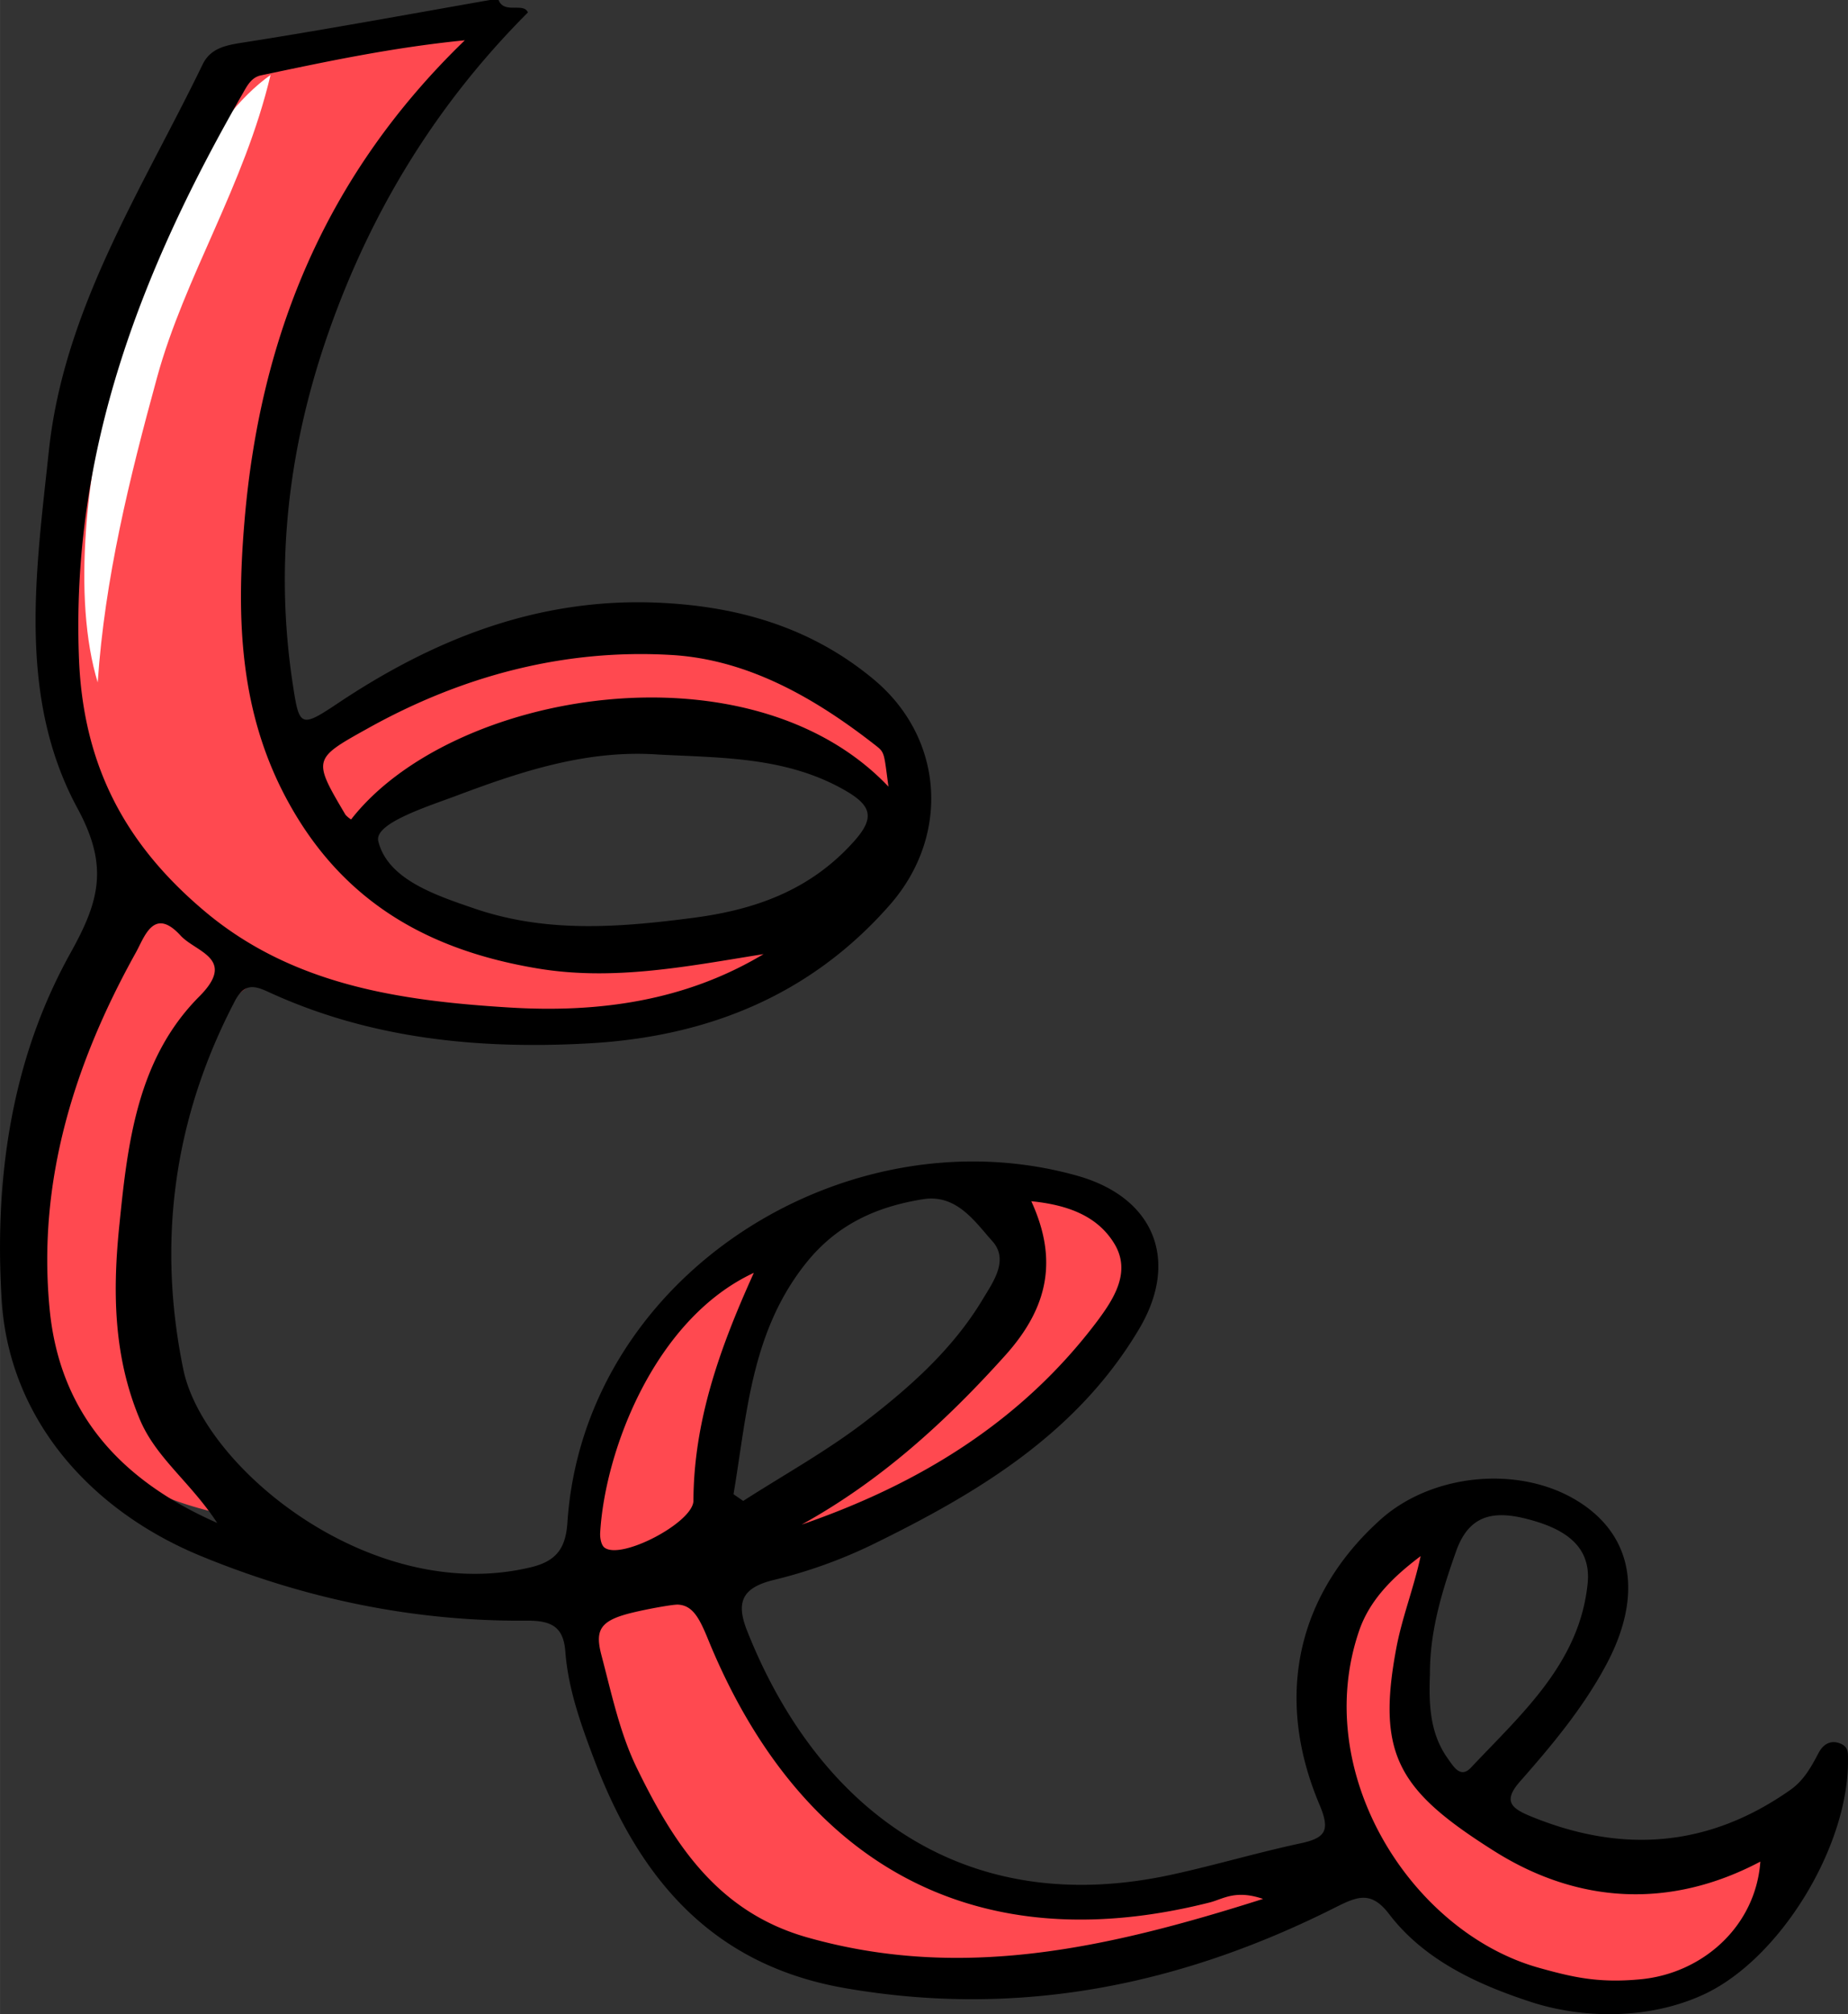 <svg xmlns="http://www.w3.org/2000/svg" width="991.1" height="1080" viewBox="0.014 0 991.087 1080.008" style=""><rect x="0.014" y="0" width="991.087" height="1080.008" fill="#333333" stroke="none"/><g><g data-name="Layer 2"><path d="M491.4 410.1c-8.6-7.3-19-17.5-30.5-20.1-4.1-13.9-14.4-23.9-29-31-63.2-30.5-127.9-27.8-193.3-8.7-31.8 9.2-59.6 26.3-83.3 47.6-4-2.9-5.9-3.5-6.1-4.4-2.1-13.4-4.7-26.7-5.9-40.1-6.4-71.9 2.2-140.9 38.2-205 6.1-11 13.1-21.3 19.9-31.7 1.1-3.5 2.1-7.2 3.5-10.7 10.7-26.8 38.5-45.8 44.7-73.6a18.4 18.4 0 0 1 4.1-8c-2.9-5.7-8.5-9.5-16.6-9.7-44.7-1.2-91 .1-123.7 38.6-36.9 43.5-54.7 97.2-73 149.6-31.5 90.4-20.8 177.8 29 259.5 9.7 15.9 9.3 27.7-4.6 39.5-20.4 17.4-29.5 40.9-37.5 65.8-15.3 47.2-16.1 93.9-5.7 142.6 13.8 65.2 41.2 93.2 116.3 105-21.2-30.9-39.4-56.5-56.6-82.8-8.2-12.5-17.8-25.5-14-41.8 10.7-45.3 16.6-92 41.9-132.9 20.5-33.3 31.4-39.8 66.2-24.5 64.4 28.3 130.3 13.7 195.4 8.6 33-2.6 59.5-24.5 83.7-47.5-13.2-17.6-27.9-15-42.6-10.7-18.8 5.5-37.4 11.7-56.3 17-38.3 10.6-74.6 8.5-103.2-4.7a94.5 94.5 0 0 1-18.7-5.9c-8.2-3.6-15.9-7.8-22.7-13.7-5-4.4-12.2-11.2-13.1-17.7s.2-13.7 3.6-18.5c1-6.6 7.9-12 21.4-20.3a78.2 78.2 0 0 1 25.1-9.6c61-12.9 121.9-19.5 183.3-2.7 8 2.2 16.8 3.5 25.6-.9 5.4 7.1 12.6 13.5 18.2 19.7 10.1 11.1 27.6-6.8 16.3-16.3z" fill="#ff4950"></path><path d="M679.5 993.8c-16.3 8.4-32.9 16.1-50.6 20.6-28.2 7.2-55.4 2.7-83.3-3.6a19.9 19.9 0 0 1-5.5-2.4 293.1 293.1 0 0 1-47.9-10.9c-67.9-21.6-86.9-73.3-100.3-132.2-3.3-14.5-.8-24.9 17.6-29.8 77.2-20.6 134.4-71.6 188.3-127.2 11.4-11.8 11.3-23.9 4-37.1-10.9-20-27.3-28.9-57.3-28.6 28 45 2.7 71.8-25.1 93.4-30.7 24-65.2 43.2-98.9 63.2-9.8 5.9-21.6 10.8-36.2 6.7-11.4-48.4 24.7-87.6 27.9-134.2-16.8 1.1-24.4 16.2-36.8 23.4-44.8 26.1-62 66.8-62.6 117.6-.8 54.2 13.2 105 34.4 153.4 16.2 36.9 45.2 62.3 85.5 75 85.2 27 167 11 248.4-15.6 11.2-3.7 21.6-10.5 25.9-27.8a117.6 117.6 0 0 0-27.5-3.9z" fill="#ff4950"></path><path d="M965.2 985c-8.3-11.2-20.3-4.5-29-.9-27.2 11.6-55.4 14.5-84 11.1-79.2-9.4-118.9-70.4-89-135.7 5.4-11.8 16.8-26.4 4.4-41.7-59.8 33.4-75.5 120.7-34.7 173.1a138.7 138.7 0 0 0 22.8 23.1c5.5 12.5 13 23.5 25 31.5 9.7 6.4 23.2 12.2 35.6 11.8a106.1 106.1 0 0 0 28.3 4.2c15.2 6.5 34.3 11 47.5 5.6 4.9.5 11-2 15.7-4.5a139.6 139.6 0 0 0 52.4-48.5c5.4-8.4 12.7-18.8 5-29.1z" fill="#ff4950"></path><path d="M52.4 365.9C25.3 276.6 79 86.8 145.1 40.2c-14.1 59.5-46 107.9-60.9 162.3s-28 107.6-31.8 163.4z" fill="#fff"></path><path d="M267.4 0c2.9 7.7 13.6 1.1 15.7 6.7-49.1 49.2-83.7 106-106.4 170.1-21.8 61.6-29.6 124.8-19.7 189.9 3.5 23 4 23.9 24.2 10.4 51.5-34.4 106.9-56.3 170-54 43.5 1.6 83.5 12.9 117.5 41.3 37.5 31.3 41 83.5 8.8 120.5-43 49.2-98.8 71.2-162.4 74.6-58.8 3.2-116.5-2.5-170.9-27.5-7.4-3.4-13-5.2-18.2 4.7-32.8 62.7-41.8 128.8-27.7 197.5 10.9 53.3 101.9 127.1 187.1 106 13.6-3.4 18-10.8 18.9-23.6 8.7-132.7 149.3-221 273.3-186.2 41.6 11.6 55.2 45.6 33.2 82.4-33.3 56-86.5 87.8-142.7 115.3a263.8 263.8 0 0 1-53.2 19.1c-16.8 4.1-20.3 11.8-14.3 27 37.2 94.2 114.9 156 228.7 130.8 22.8-5 45.3-11.7 68.2-16.6 13.6-2.9 16-7 10.1-20.9-24.4-57.8-11.8-112.7 32.9-152.8 27.2-24.3 72.8-29 104-10.8s37.3 50.9 16.8 89c-12.3 22.9-28.8 42.7-45.8 62-9.5 10.6-5.3 14.6 5.2 18.9 49.2 20.3 95.8 16.8 139.7-14.2 7.1-5.1 11-12.2 14.9-19.6 2.1-4.1 5.9-7.2 11.2-5.3s4.5 5.5 4.6 9.4c.2 46.2-36.5 106.5-77.5 125.4-29.5 13.6-64.9 13-92.7 3.9s-56.9-22.1-76-47.2c-9.4-12.2-16.6-9.5-28.2-3.7-83.2 42-170.3 59.8-263.7 43.5-72.1-12.6-110.8-59.8-134.7-123.5-6.9-18.3-13.6-37.1-15.1-56.9-1-13.7-7.9-16.7-20.9-16.6-60.4.5-118.7-11.7-174.4-34.6C48.9 810.2 4.8 761.1.9 697-5 601.9 19.8 543.3 38.3 510.1c15.3-27.6 19.8-46.1 3.3-76.6-32.4-59.8-22.3-127-15.4-191.7 8.1-76.4 50-140.2 82.5-207.3 4-8.2 11.5-10.1 20.5-11.5 44.7-7 89.1-15.2 133.6-23zm142.1 511.6c-40.7 6.5-80.5 14.6-121.7 7.6-57.5-9.7-103-35-132.5-87.9-26.9-48.1-28.6-99.1-24.2-151.5 8.2-98.6 43-185.5 118.2-258.2C210.2 25.5 175.1 33 140 40.4c-4.8 1-7.1 4.9-9.4 9-54.3 94.4-92.9 192-88.2 304.7 2.5 57.8 25.7 99.3 67 134.2 47 39.8 104.8 48.3 163.4 51.9 47.9 3 94.5-3.3 136.7-28.6zm-56.3-107c-37.4-2.7-72.1 8.5-106.1 21.2-16.5 6.3-46.7 15.4-44.2 25.3 5 20.2 30 28.7 51.1 35.9 38.5 13.3 77.2 10.4 116.6 5.3 34.2-4.3 64.2-14.9 87.8-41.6 10.5-11.9 9.1-18.4-4-26.2-31.6-18.7-66.6-18.1-101.2-19.9zm324.2 613.6c-14.9-5.1-21.5.1-28.6 1.9-130.5 33-221.8-24.9-269.3-141.7-4.6-11.2-8.2-17.6-15.9-18-2.9-.1-16.1 2.3-24 4.2-17.7 4.2-20.6 9.2-17.1 22.7 5.4 20.4 9.8 41.6 18.9 60.4 19.7 40.5 43.2 77.4 91.4 91.1 82.7 23.5 160.9 6 244.6-20.6zm-284-217l5.2 3.6c22.1-14.2 45.3-27 66-43 23.9-18.4 46.7-38.8 62.5-65.2 5.4-9 14.2-21 5.1-31.1s-19-25.3-37-22.5c-25.2 4-46.7 13.6-63.5 35-29 36.9-31.1 80.6-38.3 123.2zm368.5 33.2c-14.2 10.7-26.9 22.8-32.8 39.5-26.6 76.6 27.8 162 96.1 181.2 17.6 4.9 31.6 8.4 54.6 6.2 33.2-3.1 61.8-28.3 64.3-63.1-48.8 25.8-98.3 22.4-142.8-5.7-50.7-32-63.1-51.2-52.6-107.9 3.1-17.1 9.5-32.8 13.2-50.2zm-645.4-17.8c-14.6-22.2-32.8-34.8-41.5-55.5-14.4-34.3-14.6-69.6-10.9-105 4.4-43.7 9.7-88.5 42.7-121.7 20.4-20.4-1.7-23.8-9.9-32.7-14.4-15.8-19.4.7-24 9-33 59.3-52.9 122.6-46.3 191 5.1 53.7 35.5 91 89.9 114.9zm650.4 81c-.6 16-.2 31.8 9.7 45.5 3 4.2 6.7 10.6 12.2 4.8 27.3-29 58.5-56.2 62.7-99.1 2-21-14.2-29.6-32.4-34.3s-31.2-2.2-38.1 17.1c-7.6 21.4-14.2 43-14.1 66zM476.5 421.8c-2.4-17.6-1.9-18.2-6.5-21.8-32.5-25.5-68.7-46.4-109.9-48.8-57.3-3.4-112.2 11.1-162.9 39.4-29.5 16.4-29.5 16.5-11.9 46.3a14.8 14.8 0 0 0 3 2.5c53.7-69 213.6-96.2 288.2-17.6zm-46.6 395.7c62.7-21.6 117.8-55 158.5-109 9.1-12.2 18.4-26.6 9.2-41.7s-25.5-20.8-44.5-22.7c14.3 31.1 9.3 56.8-14 82.7-31.9 35.5-66.8 67.3-109.2 90.7zm-25.6-135c-53 24.6-79.8 95-82.4 139.2-.2 2.8.5 6.9 2.4 8.2 9.1 6.6 47.5-13.6 47.6-25.2.2-42.4 13.8-81.2 32.4-122.2z"></path></g></g></svg>